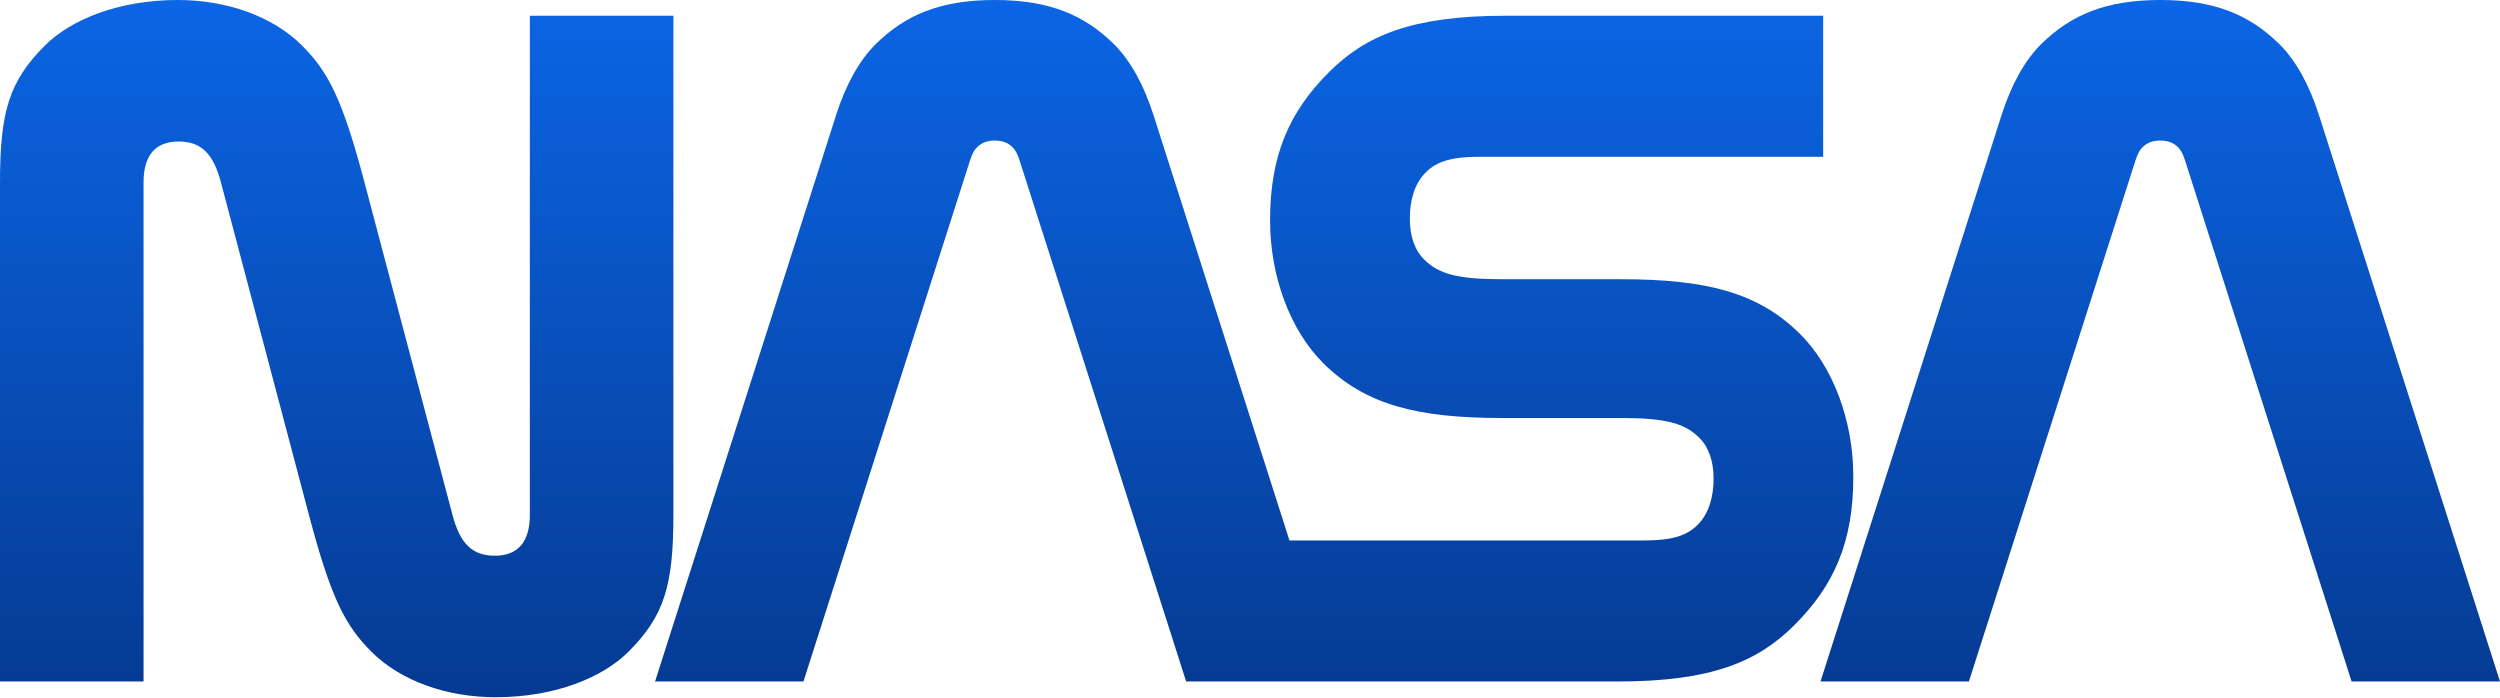 <svg width="172" height="48" viewBox="0 0 172 48" fill="none" xmlns="http://www.w3.org/2000/svg">
<path d="M31.134 35.435C31.668 37.453 32.528 38.233 34.049 38.233C35.626 38.233 36.453 37.285 36.453 35.435V1.083H46.33V35.435C46.33 40.277 45.702 42.375 43.247 44.831C41.477 46.601 38.214 47.969 34.093 47.969C30.764 47.969 27.578 46.867 25.546 44.831C23.765 43.047 22.786 41.214 21.257 35.435L15.196 12.534C14.662 10.516 13.802 9.736 12.281 9.736C10.704 9.736 9.877 10.683 9.877 12.534V46.886H0V12.534C0 7.692 0.628 5.594 3.084 3.138C4.852 1.369 8.116 0 12.238 0C15.567 0 18.753 1.102 20.784 3.137C22.566 4.922 23.544 6.755 25.073 12.534L31.134 35.435Z" fill="url(#paint0_linear)"/>
<path d="M161.79 46.886L150.383 11.201C150.258 10.807 150.139 10.473 149.956 10.25C149.643 9.868 149.209 9.668 148.626 9.668C148.042 9.668 147.609 9.868 147.295 10.25C147.113 10.473 146.994 10.807 146.868 11.201L135.461 46.886H125.251L137.711 7.905C138.36 5.874 139.288 4.15 140.466 3.001C142.487 1.031 144.868 0 148.626 0C152.384 0 154.765 1.031 156.785 3.001C157.963 4.15 158.891 5.874 159.54 7.904L172 46.886H161.79Z" fill="url(#paint1_linear)"/>
<path d="M123.429 43.032C120.935 45.511 117.779 46.886 111.308 46.886L81.607 46.886L70.2 11.201C70.075 10.807 69.956 10.472 69.773 10.249C69.459 9.868 69.026 9.668 68.443 9.668C67.86 9.668 67.426 9.868 67.112 10.249C66.93 10.473 66.811 10.807 66.685 11.201L55.278 46.886H45.068L57.528 7.904C58.177 5.874 59.105 4.15 60.283 3.001C62.303 1.031 64.684 0 68.442 0C72.2 0 74.581 1.031 76.602 3.001C77.779 4.15 78.707 5.874 79.357 7.905L88.715 37.184H113.115C115.039 37.184 116.041 36.852 116.776 36.131C117.603 35.319 117.894 34.129 117.894 32.924C117.894 31.759 117.576 30.771 116.899 30.106C115.913 29.137 114.666 28.759 111.538 28.759L103.352 28.759C97.507 28.759 93.924 27.854 91.038 24.984C88.831 22.79 87.381 19.123 87.381 15.163C87.381 10.682 88.701 7.681 91.46 4.938C93.954 2.458 97.111 1.083 103.582 1.083H125.433V10.786H101.775C99.85 10.786 98.849 11.117 98.114 11.838C97.286 12.65 96.996 13.84 96.996 15.045C96.996 16.21 97.314 17.198 97.991 17.863C98.977 18.832 100.224 19.21 103.351 19.21L111.538 19.211C117.382 19.211 120.966 20.115 123.852 22.985C126.059 25.179 127.508 28.846 127.508 32.806C127.508 37.287 126.188 40.288 123.429 43.032Z" fill="url(#paint2_linear)"/>
<defs>
<linearGradient id="paint0_linear" x1="86" y1="0" x2="86" y2="90" gradientUnits="userSpaceOnUse">
<stop stop-color="#0B65E5"/>
<stop offset="1" stop-color="#001449"/>
</linearGradient>
<linearGradient id="paint1_linear" x1="86" y1="0" x2="86" y2="90" gradientUnits="userSpaceOnUse">
<stop stop-color="#0B65E5"/>
<stop offset="1" stop-color="#001449"/>
</linearGradient>
<linearGradient id="paint2_linear" x1="86" y1="0" x2="86" y2="90" gradientUnits="userSpaceOnUse">
<stop stop-color="#0B65E5"/>
<stop offset="1" stop-color="#001449"/>
</linearGradient>
</defs>
</svg>
